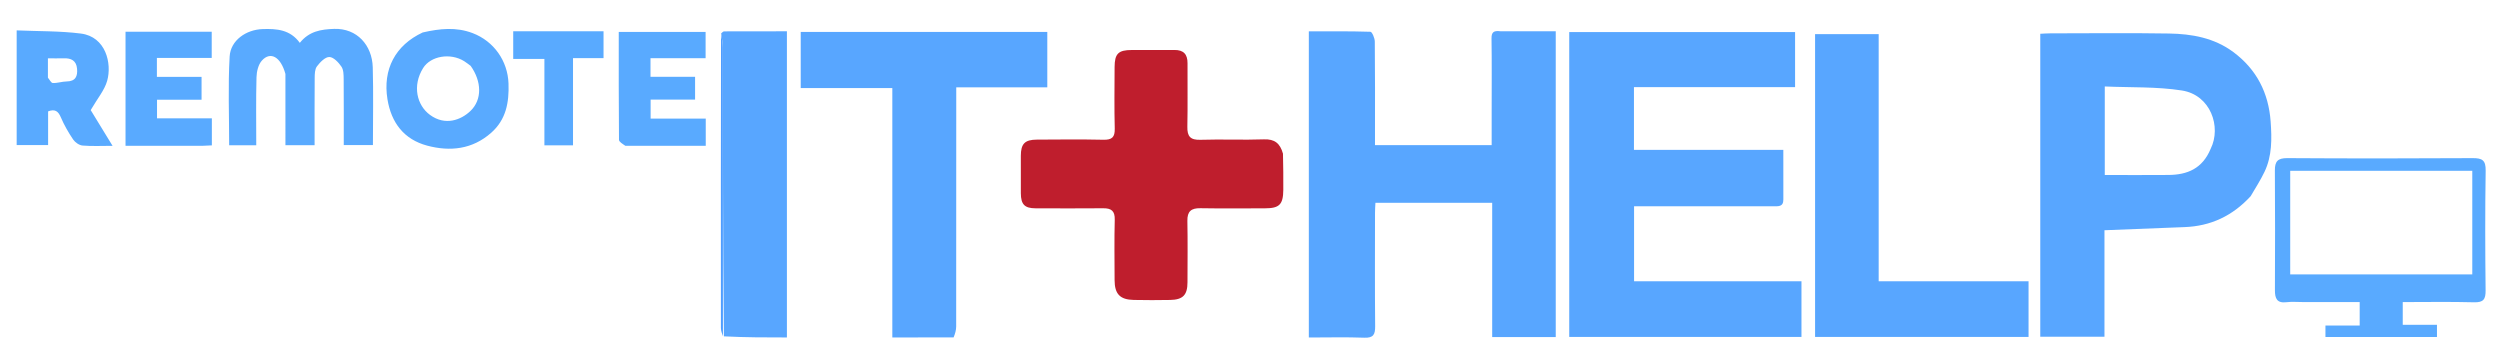 <svg xmlns="http://www.w3.org/2000/svg" xml:space="preserve" viewBox="0 0 1200 170">
    <path fill="none" d="M899 176H1V1h1200v175H899M346.021 16.938c-.007 46.833-.023 93.667.021 140.5.002 1.465.628 2.93 1.89 4.541h29.784V15.017c-10.242 0-20.204-.013-30.165.042-.463.003-.922.622-1.53 1.88m450.49 118.06h-12.157V99h9.82l56.988.001c2.345 0 4.873.394 4.85-3.254-.051-7.782-.016-15.565-.016-23.81H784.3V41.813h77.338V15.385H753.234V161.74h111.472V135h-68.194M719.676 15c-2.647-.386-3.791.404-3.746 3.423.174 11.662.07 23.328.07 34.993v16.258h-56.002v-5.27c0-14.83.067-29.662-.096-44.491-.018-1.63-1.313-4.633-2.091-4.658-9.9-.32-19.812-.21-29.573-.21V162c9.023 0 17.823-.24 26.6.1 4.437.172 5.27-1.58 5.233-5.535-.166-18.161-.078-36.326-.064-54.49.002-1.604.133-3.208.201-4.744h56.042v64.451h30.507V15h-27.081m360.898 78.926c2.14-3.8 4.49-7.5 6.377-11.421 3.696-7.683 3.544-16.016 2.956-24.184-.984-13.667-6.696-25.013-17.925-33.346-9.218-6.84-19.915-8.705-30.896-8.887-18.994-.317-37.997-.093-56.997-.079-1.606.001-3.212.133-4.76.202v145.425h30.814v-51.12c13.013-.513 25.723-1.038 38.435-1.508 12.538-.463 23.01-5.337 31.996-15.082M615.723 73.328c-1.276-4.56-3.92-6.624-9.002-6.438-10.146.371-20.323-.123-30.472.21-4.87.161-6.41-1.616-6.314-6.271.21-10.156.023-20.319.082-30.478.025-4.307-1.912-6.403-6.272-6.365-6.828.06-13.657.009-20.486.016-6.435.007-8.225 1.748-8.25 8.19-.036 9.826-.183 19.657.072 29.477.109 4.187-1.304 5.502-5.442 5.41-10.655-.237-21.318-.123-31.977-.06-5.77.034-7.645 2.01-7.659 7.77-.014 5.996-.027 11.992.005 17.987.027 5.348 1.816 7.196 7.065 7.213 10.826.035 21.652.072 32.478-.019 3.878-.033 5.64 1.266 5.529 5.499-.255 9.653-.096 19.318-.074 28.978.015 6.656 2.56 9.374 9.17 9.523 5.827.13 11.66.108 17.487.006 6.144-.107 8.317-2.368 8.33-8.46.023-9.826.138-19.656-.05-29.479-.088-4.577 1.812-6.172 6.255-6.094 10.323.18 20.651.068 30.978.053 6.919-.01 8.74-1.801 8.808-8.835.055-5.661-.027-11.324-.261-17.833m-157.514 88.568c.264-1.735.755-3.47.757-5.205.045-36.315.034-72.631.034-108.947v-5.809h43.702V15.314H384.344v26.958h43.97v119.715c9.95 0 19.443 0 29.895-.09M917.504 135h-15.738V16.386h-30.531v145.352h102.47V135h-56.201m189.008 10h26.136v11.276h-16.436v5.493h53.534v-5.877h-16.428V145c11.62 0 22.93-.208 34.225.102 4.538.125 5.591-1.457 5.546-5.73-.204-19.15-.268-38.306.032-57.453.078-5.04-1.66-6.042-6.287-6.013-29.642.184-59.286.187-88.928-.003-4.61-.03-5.995 1.56-5.964 5.93.134 19.15.101 38.302.022 57.454-.016 3.94.93 6.338 5.567 5.77 2.626-.32 5.322-.057 8.981-.057M137 35.925v33.762h14c0-10.945-.048-21.579.044-32.211.017-1.91.043-4.245 1.079-5.618 1.496-1.984 3.93-4.519 5.941-4.498 2.004.02 4.437 2.591 5.82 4.63 1.064 1.57 1.054 4.045 1.072 6.122.095 10.576.044 21.153.044 31.507h14c0-12.695.267-25.019-.082-37.324-.299-10.552-7.533-18.798-18.54-18.431-6.354.21-12.002 1.131-16.47 6.704-4.652-6.386-11.07-6.827-17.84-6.61-7.865.252-15.396 5.346-15.843 13.174-.806 14.122-.228 28.323-.228 42.585H123c0-11.071-.17-21.868.118-32.651.073-2.737.87-6.098 2.609-8.016 4.106-4.53 9.025-1.781 11.273 6.875m65.612-20.065c-12.917 5.867-18.939 17.478-16.641 31.735 1.833 11.379 7.995 19.358 19.09 22.315 10.98 2.925 21.679 1.816 30.723-6.191 7.162-6.342 8.61-14.536 8.3-23.628-.37-10.864-7.04-20.337-17.255-24.208-7.898-2.992-15.708-2.174-24.217-.023M8 43.5v26.143h15.092V53.458c3.3-1.256 4.852-.103 6.113 2.858 1.583 3.716 3.632 7.285 5.899 10.634.942 1.393 2.904 2.775 4.51 2.912 4.565.39 9.186.137 14.412.137L43.536 52.85c3.263-5.63 6.635-9.548 7.906-14.057 2.347-8.324-.617-21.172-12.64-22.693C28.737 14.83 18.486 15.041 8 14.582V43.5M300.676 70h38.084V56.934h-26.462v-9.117h21.34V36.87H312.24v-8.946h26.452V15.337h-41.691c0 17.484-.044 34.632.116 51.778.009.97 1.69 1.923 3.559 2.885M97.36 70l4.332-.222V56.803H75.369V47.86H96.75V36.912H75.31v-9.118h26.315V15.226h-41.37V70H97.36m165.142-55h-16.159v13.274h14.97v41.491h13.732v-41.85h14.651V15h-27.194z"/>

    <path fill="#58A6FF" d="M797.01 135h67.696v26.74H753.234V15.384h108.404v26.428H784.3v30.124h71.696c0 8.245-.035 16.028.015 23.81.024 3.648-2.504 3.254-4.849 3.254H784.354V135h12.656zM720.16 15h26.597v146.782H716.25V97.331h-56.042c-.068 1.536-.2 3.14-.2 4.745-.015 18.163-.103 36.328.063 54.49.036 3.955-.796 5.706-5.233 5.534-8.777-.34-17.577-.1-26.6-.1V15.044c9.76 0 19.674-.11 29.573.21.778.025 2.073 3.028 2.091 4.658.163 14.829.096 29.66.096 44.49v5.271H716V53.415c0-11.665.104-23.331-.07-34.993-.045-3.02 1.099-3.81 4.23-3.422zM1080.311 94.177c-8.722 9.494-19.195 14.368-31.733 14.831-12.712.47-25.422.995-38.435 1.507v51.121h-30.814V16.211c1.548-.069 3.154-.2 4.76-.202 19-.014 38.003-.238 56.997.079 10.98.182 21.678 2.047 30.896 8.887 11.229 8.333 16.94 19.679 17.925 33.346.588 8.168.74 16.501-2.956 24.184-1.888 3.921-4.237 7.621-6.64 11.672m-19.188-22.764c5.234-10.498-.013-25.836-13.835-27.985-12.116-1.884-24.605-1.373-36.993-1.923V84c10.42 0 20.548.072 30.674-.021 8.881-.082 16.203-2.99 20.154-12.566z"/>
    <path fill="#BF1E2D" d="M615.829 73.751c.128 6.086.21 11.749.155 17.41-.069 7.034-1.89 8.825-8.808 8.835-10.327.015-20.655.128-30.978-.053-4.443-.078-6.343 1.517-6.255 6.094.188 9.823.073 19.653.05 29.48-.013 6.09-2.186 8.352-8.33 8.46-5.827.101-11.66.124-17.487-.007-6.61-.149-9.155-2.867-9.17-9.523-.022-9.66-.18-19.325.074-28.978.112-4.233-1.65-5.532-5.53-5.499-10.825.091-21.651.054-32.477.02-5.249-.018-7.038-1.866-7.065-7.214-.032-5.995-.019-11.991-.005-17.987.014-5.76 1.889-7.736 7.66-7.77 10.658-.063 21.321-.177 31.976.06 4.138.092 5.551-1.223 5.442-5.41-.255-9.82-.108-19.651-.071-29.478.024-6.44 1.814-8.182 8.249-8.19 6.829-.006 13.658.045 20.486-.015 4.36-.038 6.297 2.058 6.272 6.365-.059 10.16.128 20.322-.082 30.478-.096 4.655 1.443 6.432 6.314 6.272 10.149-.334 20.326.16 30.472-.211 5.081-.186 7.726 1.879 9.108 6.861z"/>
    <path fill="#58A6FF" d="M457.73 161.942c-9.973.045-19.466.045-29.415.045V42.272h-43.97V15.314h118.357v26.621H459v5.81c0 36.315.01 72.63-.034 108.946-.002 1.735-.493 3.47-1.236 5.25zM918.003 135h55.702v26.738h-102.47V16.386h30.53V135h16.238zM346.168 16.013c.46-.332.92-.951 1.383-.954 9.961-.055 19.923-.042 30.165-.042v146.962c-9.93 0-19.857 0-30.249-.53-.465-46.559-.454-92.586-.502-138.614-.003-2.274-.52-4.548-.797-6.822z"/>
    <path fill="#59AAFF" d="M1106.015 145c-3.162 0-5.858-.263-8.484.058-4.636.567-5.583-1.83-5.567-5.771.08-19.152.112-38.304-.022-57.455-.03-4.368 1.354-5.959 5.964-5.93 29.642.191 59.286.188 88.928.004 4.626-.029 6.365.972 6.287 6.013-.3 19.147-.236 38.303-.032 57.452.045 4.274-1.008 5.856-5.546 5.73-11.296-.31-22.605-.101-34.225-.101v10.892h16.428v5.877h-53.534v-5.493h16.436V145h-26.633m63.484-63H1099.3v49.709h87.398V82h-17.2zM136.998 35.476c-2.246-8.207-7.165-10.955-11.271-6.426-1.74 1.918-2.536 5.28-2.609 8.016-.288 10.783-.118 21.58-.118 32.651h-13.003c0-14.262-.578-28.463.228-42.585.447-7.828 7.978-12.922 15.843-13.174 6.77-.217 13.188.224 17.84 6.61 4.468-5.573 10.116-6.493 16.47-6.704 11.007-.367 18.241 7.879 18.54 18.43.35 12.306.082 24.63.082 37.325h-14c0-10.354.051-20.931-.044-31.507-.018-2.077-.008-4.552-1.073-6.122-1.382-2.039-3.815-4.61-5.819-4.63-2.01-.02-4.445 2.514-5.941 4.498-1.036 1.373-1.062 3.708-1.079 5.618-.092 10.632-.044 21.266-.044 32.21h-14c0-11.243 0-22.502-.002-34.21zM202.908 15.58c8.213-1.871 16.023-2.69 23.921.303 10.215 3.87 16.885 13.344 17.255 24.208.31 9.092-1.138 17.286-8.3 23.628-9.044 8.007-19.743 9.116-30.723 6.19-11.095-2.956-17.257-10.935-19.09-22.314-2.298-14.257 3.724-25.868 16.937-32.016m23.02 16.046c-1.046-.761-2.05-1.591-3.146-2.273-6.598-4.102-16.068-2.506-19.69 3.318-5.27 8.476-3.025 17.843 3.32 22.493 7.293 5.345 14.887 2.435 19.426-1.922 5.646-5.42 5.401-14.13.09-21.616zM8 43V14.582c10.487.46 20.738.247 30.801 1.52 12.024 1.52 14.988 14.368 12.641 22.692-1.27 4.51-4.643 8.426-7.905 14.057L54.026 70c-5.226 0-9.847.253-14.413-.137-1.605-.137-3.567-1.52-4.51-2.912-2.266-3.35-4.315-6.918-5.898-10.634-1.261-2.96-2.813-4.114-6.113-2.858v16.185H8V43m15.002-5.702c.777.9 1.524 2.524 2.337 2.558 2.208.09 4.44-.724 6.67-.758 4.282-.065 5.319-2.525 4.977-6.158-.366-3.887-2.849-5.074-6.392-4.955-2.417.08-4.84.015-7.593.015l.001 9.298zM300.193 70c-1.386-.962-3.067-1.916-3.076-2.885-.16-17.146-.116-34.294-.116-51.778h41.691v12.586H312.24v8.946h21.398v10.948h-21.34v9.117h26.462V70h-38.567zM96.872 70H60.254V15.226h41.371v12.568H75.31v9.118h21.44V47.86H75.369v8.943h26.323v12.975c-1.443.074-2.887.148-4.82.222zM263.002 15h26.694v12.915h-14.651v41.85h-13.732V28.274h-14.97V15h16.659z"/>
    <path fill="#4E9DFF" d="M346.095 16.476c.35 1.811.867 4.085.87 6.36.048 46.027.037 92.054.04 138.54-.335-1.008-.961-2.473-.963-3.938-.044-46.833-.028-93.667.053-140.962z"/>
    </svg>
